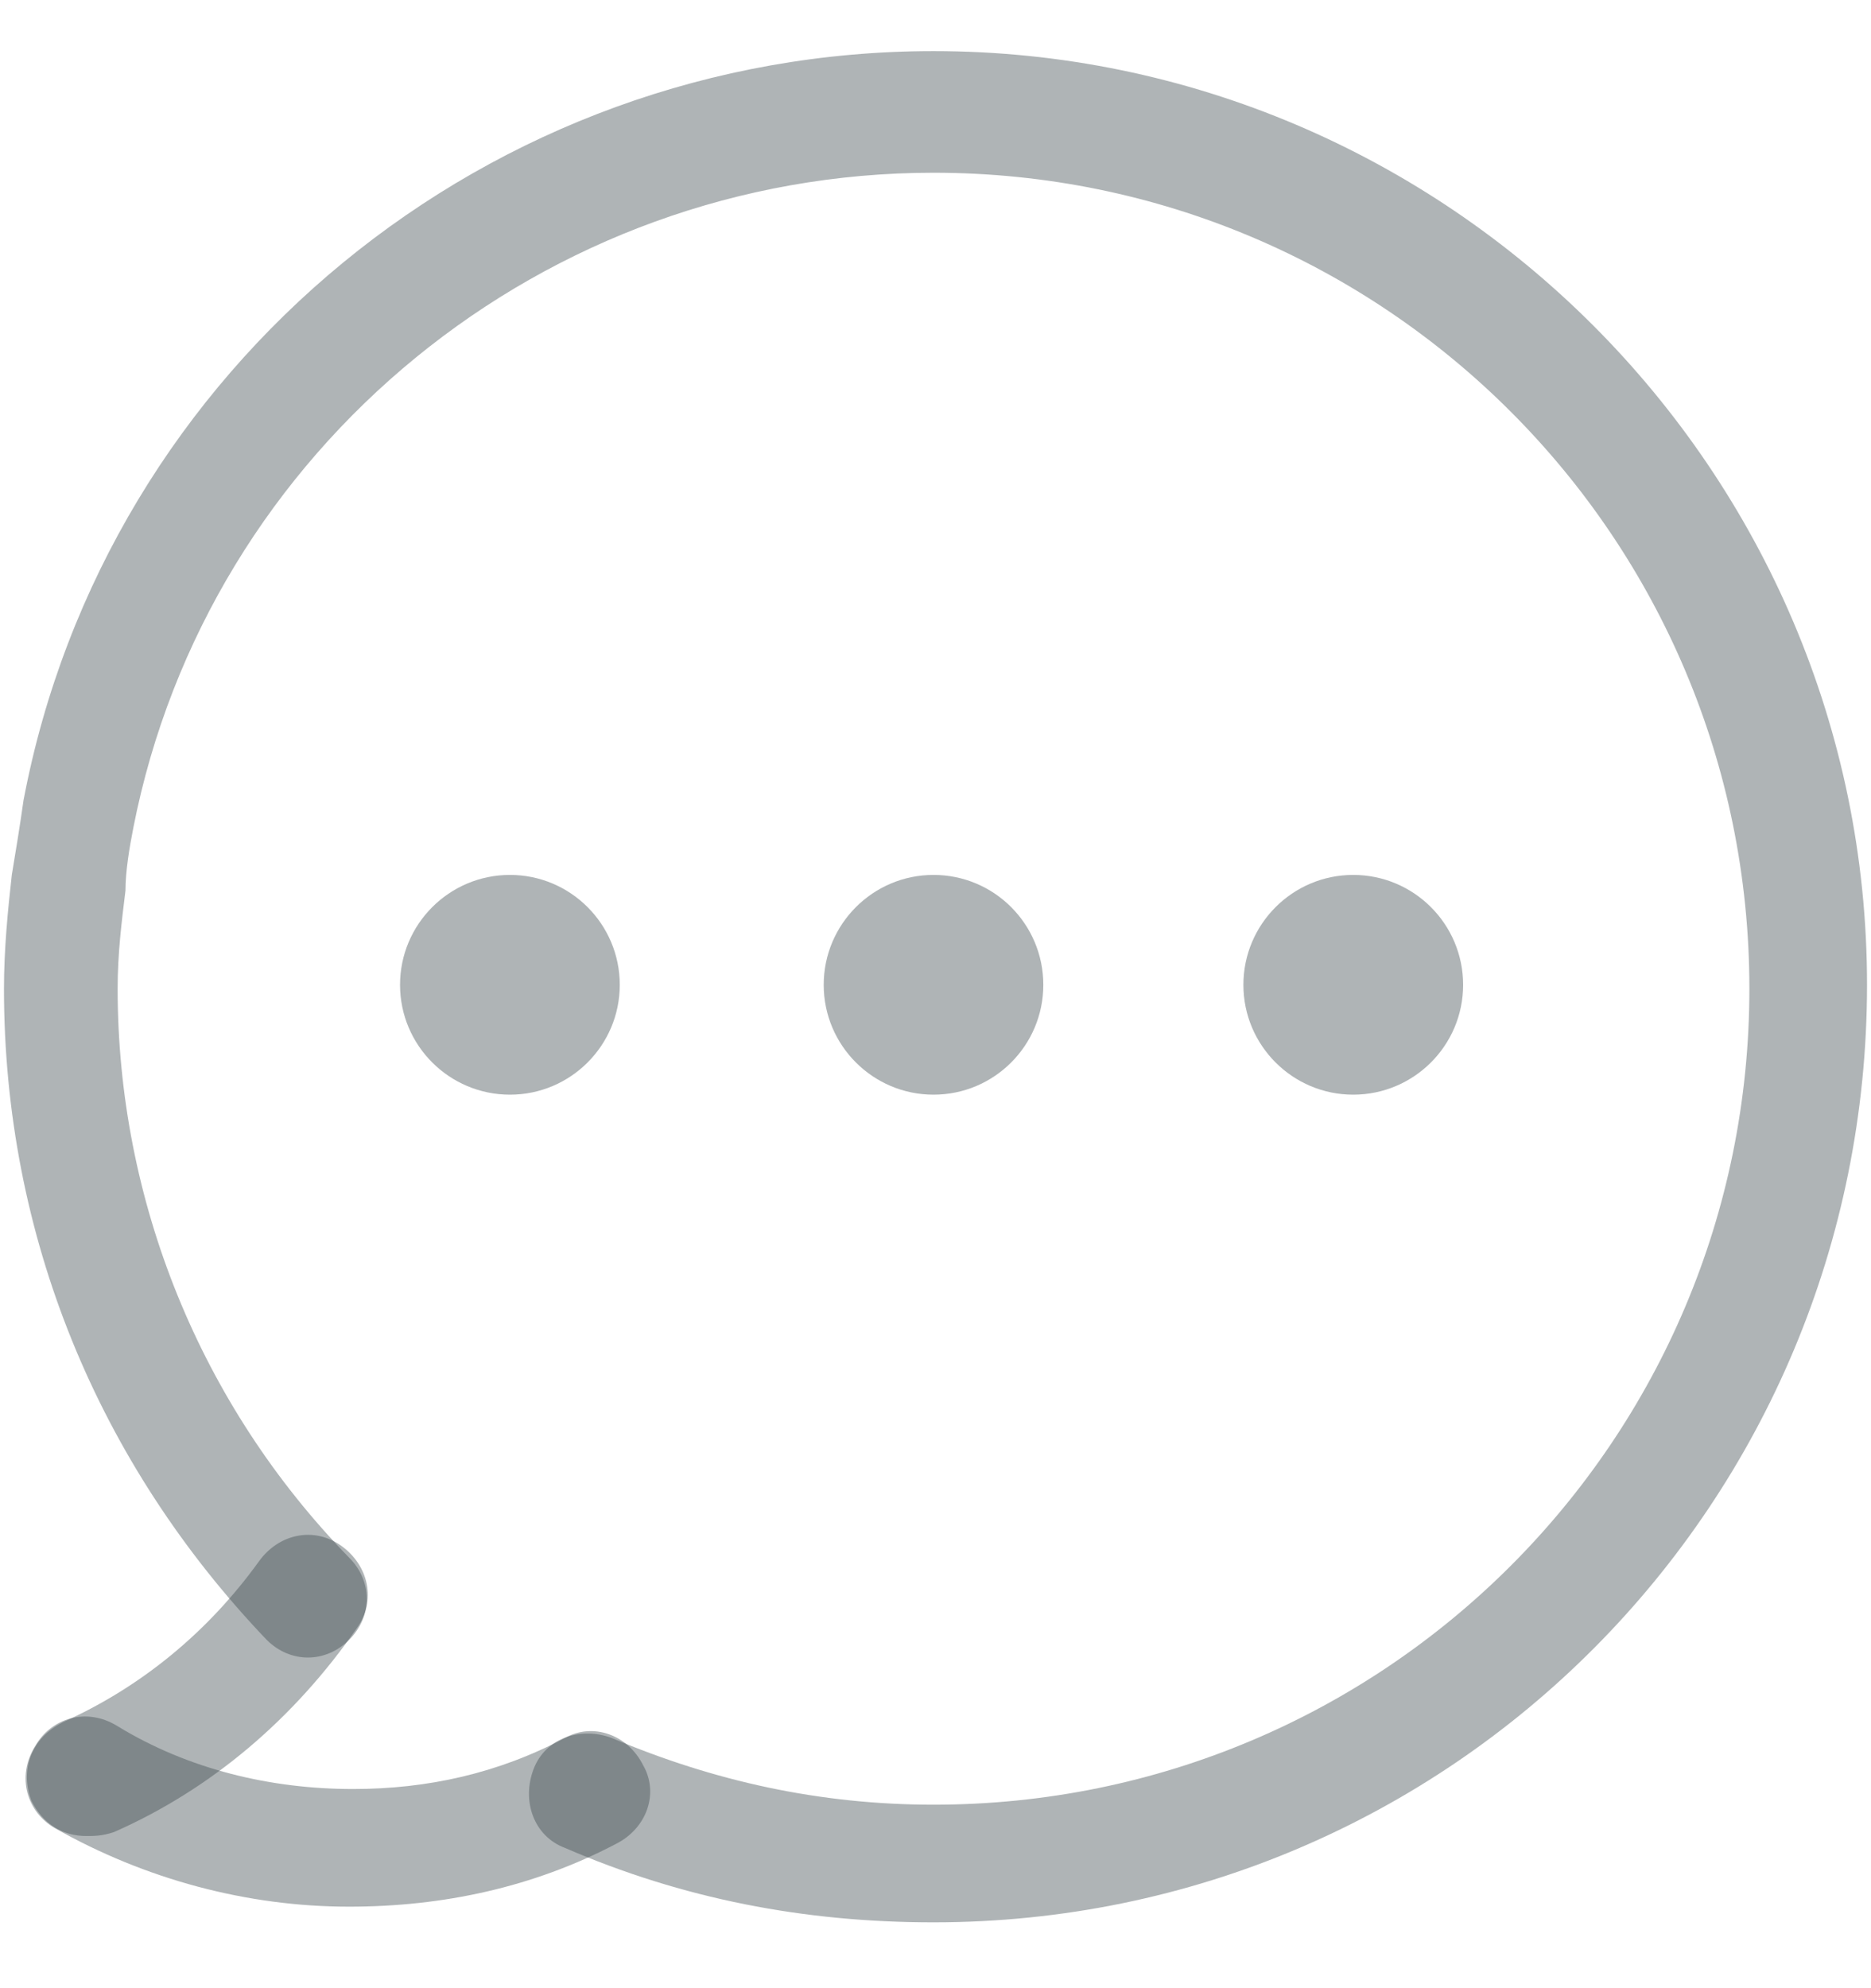 <svg width="16" height="17" viewBox="0 0 16 17" fill="none" xmlns="http://www.w3.org/2000/svg">
<g id="speech-bubble" clip-path="url(#clip0_2205_676)">
<g id="Group">
<g id="Group_2">
<g id="XMLID 78">
<g id="Group_3">
<path id="Vector" d="M7.983 16.437C6.876 16.437 5.836 16.236 4.83 15.8C4.562 15.699 4.461 15.397 4.562 15.129C4.662 14.861 4.964 14.76 5.233 14.861C6.105 15.23 7.01 15.431 7.983 15.431C11.841 15.431 14.96 12.312 14.96 8.454C14.96 4.597 11.841 1.477 7.983 1.477C4.662 1.477 1.778 3.825 1.14 7.079C1.107 7.247 1.073 7.448 1.073 7.615C1.04 7.884 1.006 8.152 1.006 8.454C1.006 10.265 1.711 12.01 2.985 13.318C3.187 13.519 3.187 13.821 2.985 14.022C2.784 14.223 2.482 14.223 2.281 14.022C0.839 12.513 0.034 10.567 0.034 8.454C0.034 8.119 0.067 7.783 0.101 7.481C0.134 7.28 0.168 7.079 0.201 6.844C0.906 3.121 4.193 0.437 7.983 0.437C12.377 0.437 15.966 4.026 15.966 8.42C15.966 12.848 12.411 16.437 7.983 16.437Z" fill="#37454A" fill-opacity="0.4"/>
<path id="Vector_2" d="M2.985 16.303C2.113 16.303 1.241 16.069 0.47 15.632C0.235 15.498 0.134 15.196 0.302 14.928C0.436 14.693 0.738 14.593 1.006 14.76C1.61 15.129 2.314 15.297 3.019 15.297C3.656 15.297 4.26 15.163 4.83 14.861C5.065 14.727 5.367 14.827 5.501 15.096C5.635 15.331 5.535 15.632 5.266 15.767C4.562 16.136 3.79 16.303 2.985 16.303Z" fill="#37454A" fill-opacity="0.4"/>
<path id="Vector_3" d="M0.738 15.699C0.537 15.699 0.369 15.599 0.268 15.397C0.168 15.129 0.268 14.861 0.537 14.726C1.208 14.425 1.778 13.955 2.214 13.351C2.382 13.116 2.683 13.049 2.918 13.217C3.153 13.385 3.22 13.687 3.052 13.921C2.516 14.693 1.811 15.297 0.973 15.666C0.872 15.699 0.805 15.699 0.738 15.699Z" fill="#37454A" fill-opacity="0.4"/>
</g>
</g>
<path id="Vector_4" d="M7.983 9.36C8.502 9.36 8.922 8.939 8.922 8.421C8.922 7.902 8.502 7.481 7.983 7.481C7.465 7.481 7.044 7.902 7.044 8.421C7.044 8.939 7.465 9.36 7.983 9.36Z" fill="#37454A" fill-opacity="0.4"/>
<path id="Vector_5" d="M11.572 9.36C12.091 9.36 12.512 8.939 12.512 8.421C12.512 7.902 12.091 7.481 11.572 7.481C11.054 7.481 10.633 7.902 10.633 8.421C10.633 8.939 11.054 9.36 11.572 9.36Z" fill="#37454A" fill-opacity="0.4"/>
<path id="Vector_6" d="M4.361 9.36C4.879 9.36 5.3 8.939 5.3 8.421C5.3 7.902 4.879 7.481 4.361 7.481C3.842 7.481 3.421 7.902 3.421 8.421C3.421 8.939 3.842 9.36 4.361 9.36Z" fill="#37454A" fill-opacity="0.4"/>
</g>
</g>
</g>
<defs>
<clipPath id="clip0_2205_676">
<rect width="16" height="16" fill="white" transform="translate(0 0.437)"/>
</clipPath>
</defs>
</svg>
